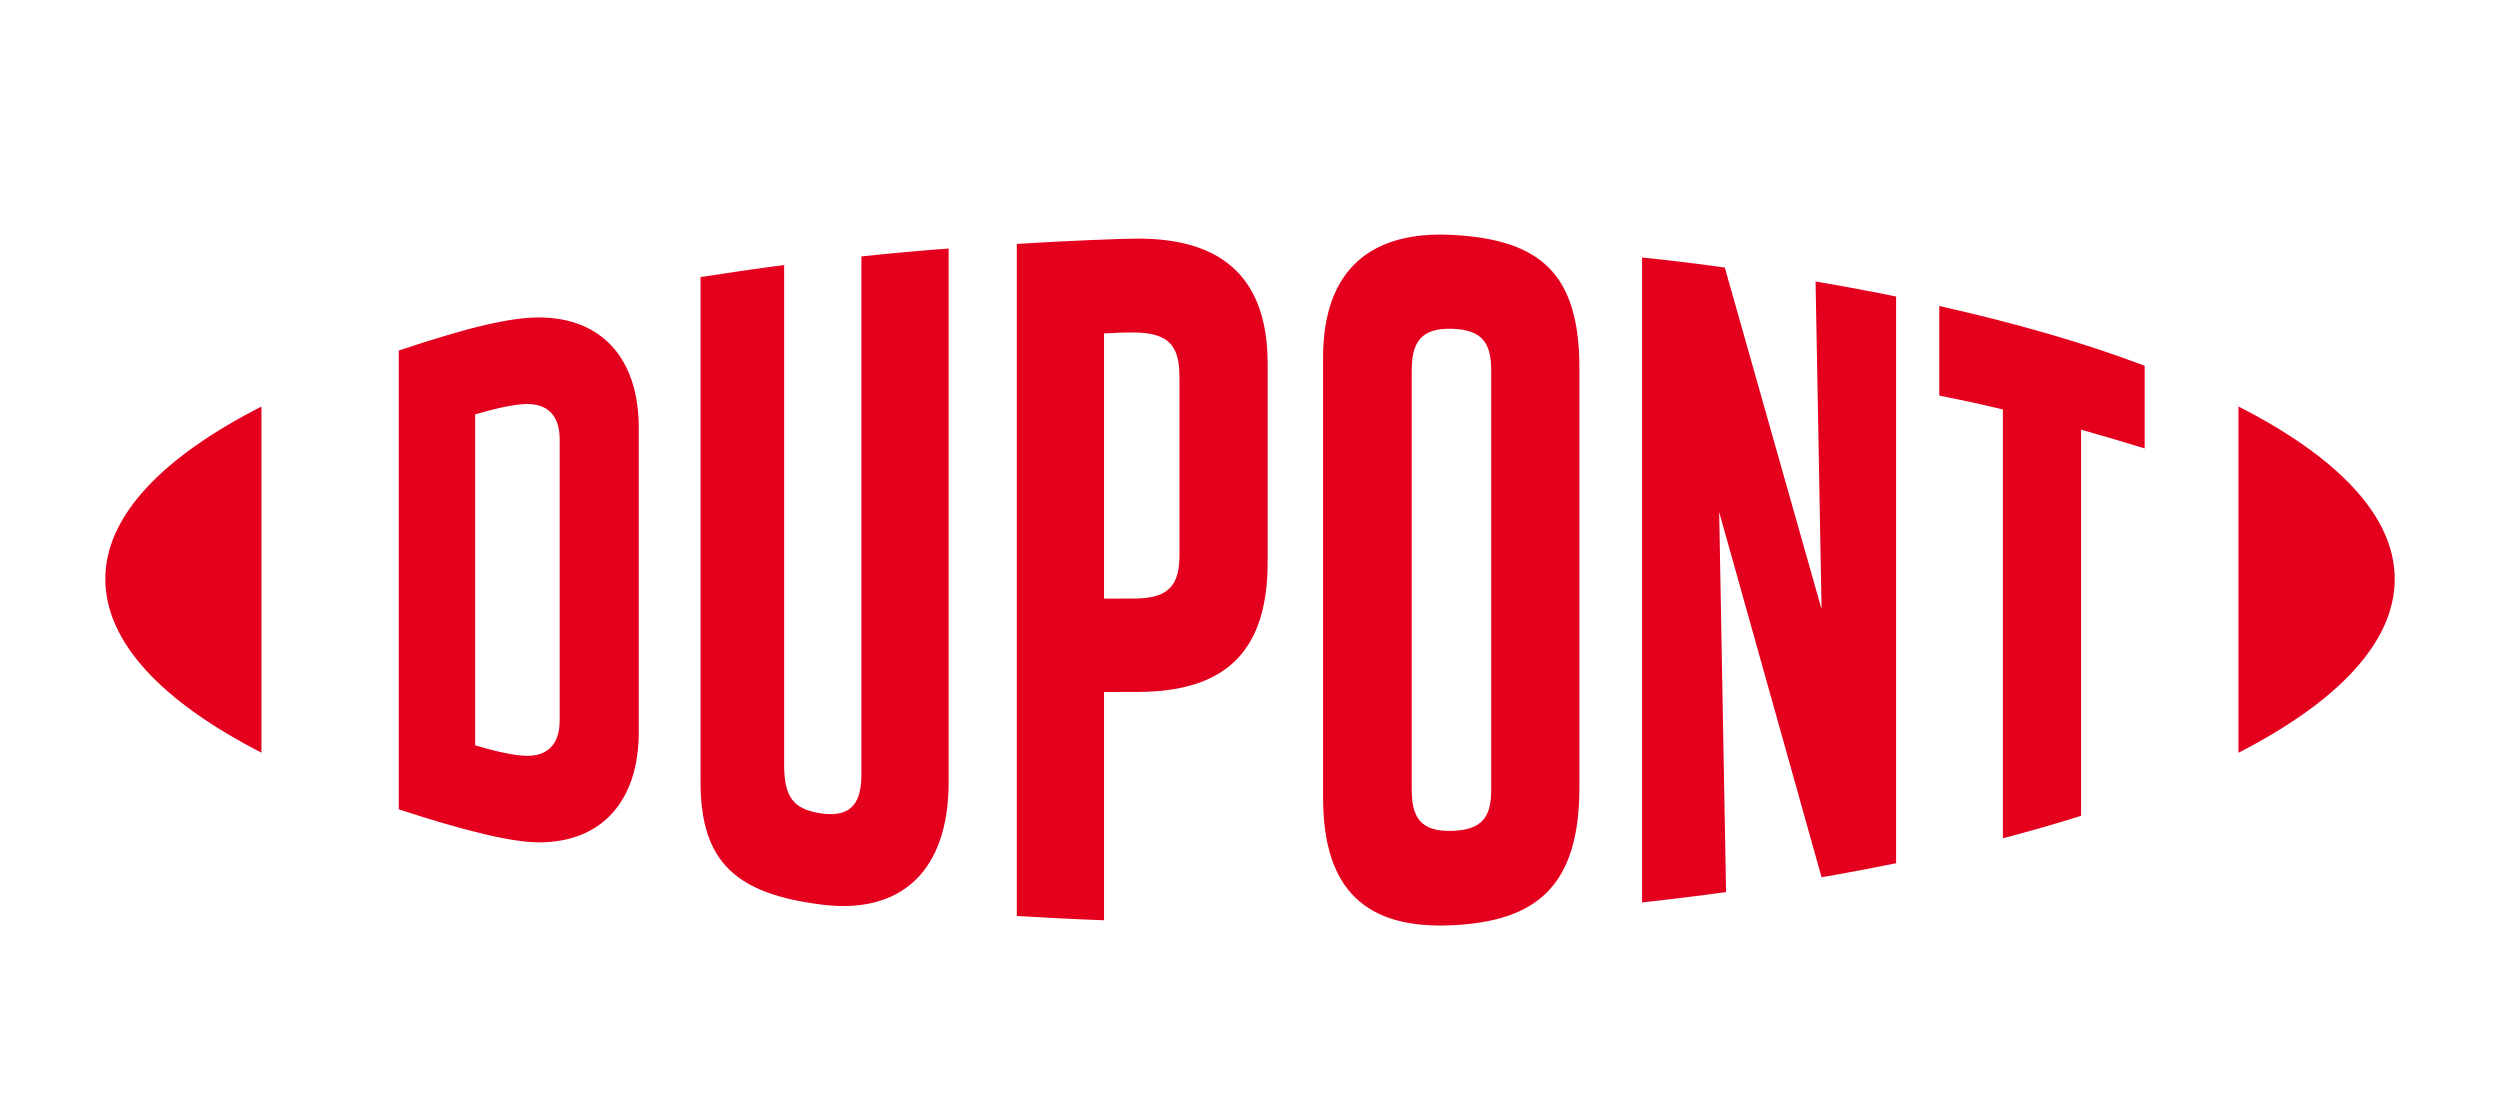 <svg width="70" height="31" viewBox="0 0 70 31" fill="none" xmlns="http://www.w3.org/2000/svg">
<path d="M15.088 8.889C14.312 8.889 13.192 9.137 11.166 9.815V22.661C12.947 23.245 14.312 23.586 15.088 23.586C16.876 23.586 17.885 22.402 17.885 20.502V11.973C17.885 10.073 16.876 8.889 15.088 8.889ZM15.671 20.172C15.671 20.916 15.258 21.163 14.764 21.163C14.38 21.163 13.787 21.012 13.304 20.869V11.601C13.787 11.463 14.38 11.312 14.764 11.312C15.258 11.312 15.671 11.56 15.671 12.303V20.172ZM40.66 6.577C38.395 6.458 37.046 7.54 37.046 10.018V22.328C37.046 24.943 38.268 26.02 40.66 25.907C43.001 25.797 44.223 24.833 44.223 22.052V10.302C44.223 7.65 43.118 6.706 40.66 6.577ZM41.754 22.108C41.754 22.851 41.525 23.236 40.66 23.264C39.77 23.292 39.528 22.878 39.528 22.108V10.376C39.528 9.605 39.77 9.178 40.66 9.206C41.525 9.233 41.754 9.632 41.754 10.376V22.108ZM62.677 11.381V21.078C65.456 19.649 67.052 17.989 67.052 16.21C67.052 14.45 65.456 12.799 62.677 11.381ZM2.949 16.21C2.949 17.986 4.543 19.649 7.321 21.075V11.384C4.543 12.799 2.949 14.451 2.949 16.21ZM24.119 21.678C24.119 22.422 23.882 22.892 23.025 22.78C22.182 22.669 21.956 22.284 21.956 21.403V7.422C21.396 7.488 20.149 7.675 19.615 7.758V21.898C19.615 24.156 20.628 25.034 23.025 25.331C25.218 25.604 26.562 24.404 26.562 21.898V6.959C26.104 6.987 24.602 7.124 24.119 7.18V21.678ZM51.004 17.058L48.294 7.491C47.556 7.386 46.666 7.279 45.978 7.21V25.268C46.462 25.219 47.694 25.067 48.33 24.979L48.137 14.338L51.004 24.563C51.615 24.459 52.505 24.291 53.091 24.17V8.303C52.48 8.173 51.37 7.97 50.836 7.882L51.004 17.058ZM31.87 6.681C31.446 6.681 29.896 6.739 28.471 6.83V25.648C28.954 25.676 30.226 25.747 30.913 25.767V19.376L31.87 19.374C34.431 19.366 35.494 18.125 35.494 15.735V10.189C35.494 7.85 34.298 6.681 31.87 6.681ZM33.025 15.536C33.025 16.346 32.764 16.756 31.771 16.759L30.913 16.761V9.336C31.295 9.314 31.498 9.309 31.728 9.309C32.801 9.309 33.025 9.749 33.025 10.575V15.536ZM54.3 11.078C54.905 11.195 55.501 11.325 56.081 11.464V23.471C56.615 23.335 57.608 23.055 58.27 22.843V12.03C58.905 12.209 59.503 12.387 60.051 12.556V10.241C58.323 9.588 56.468 9.057 54.3 8.567V11.078Z" fill="#E4001C"/>
</svg>
